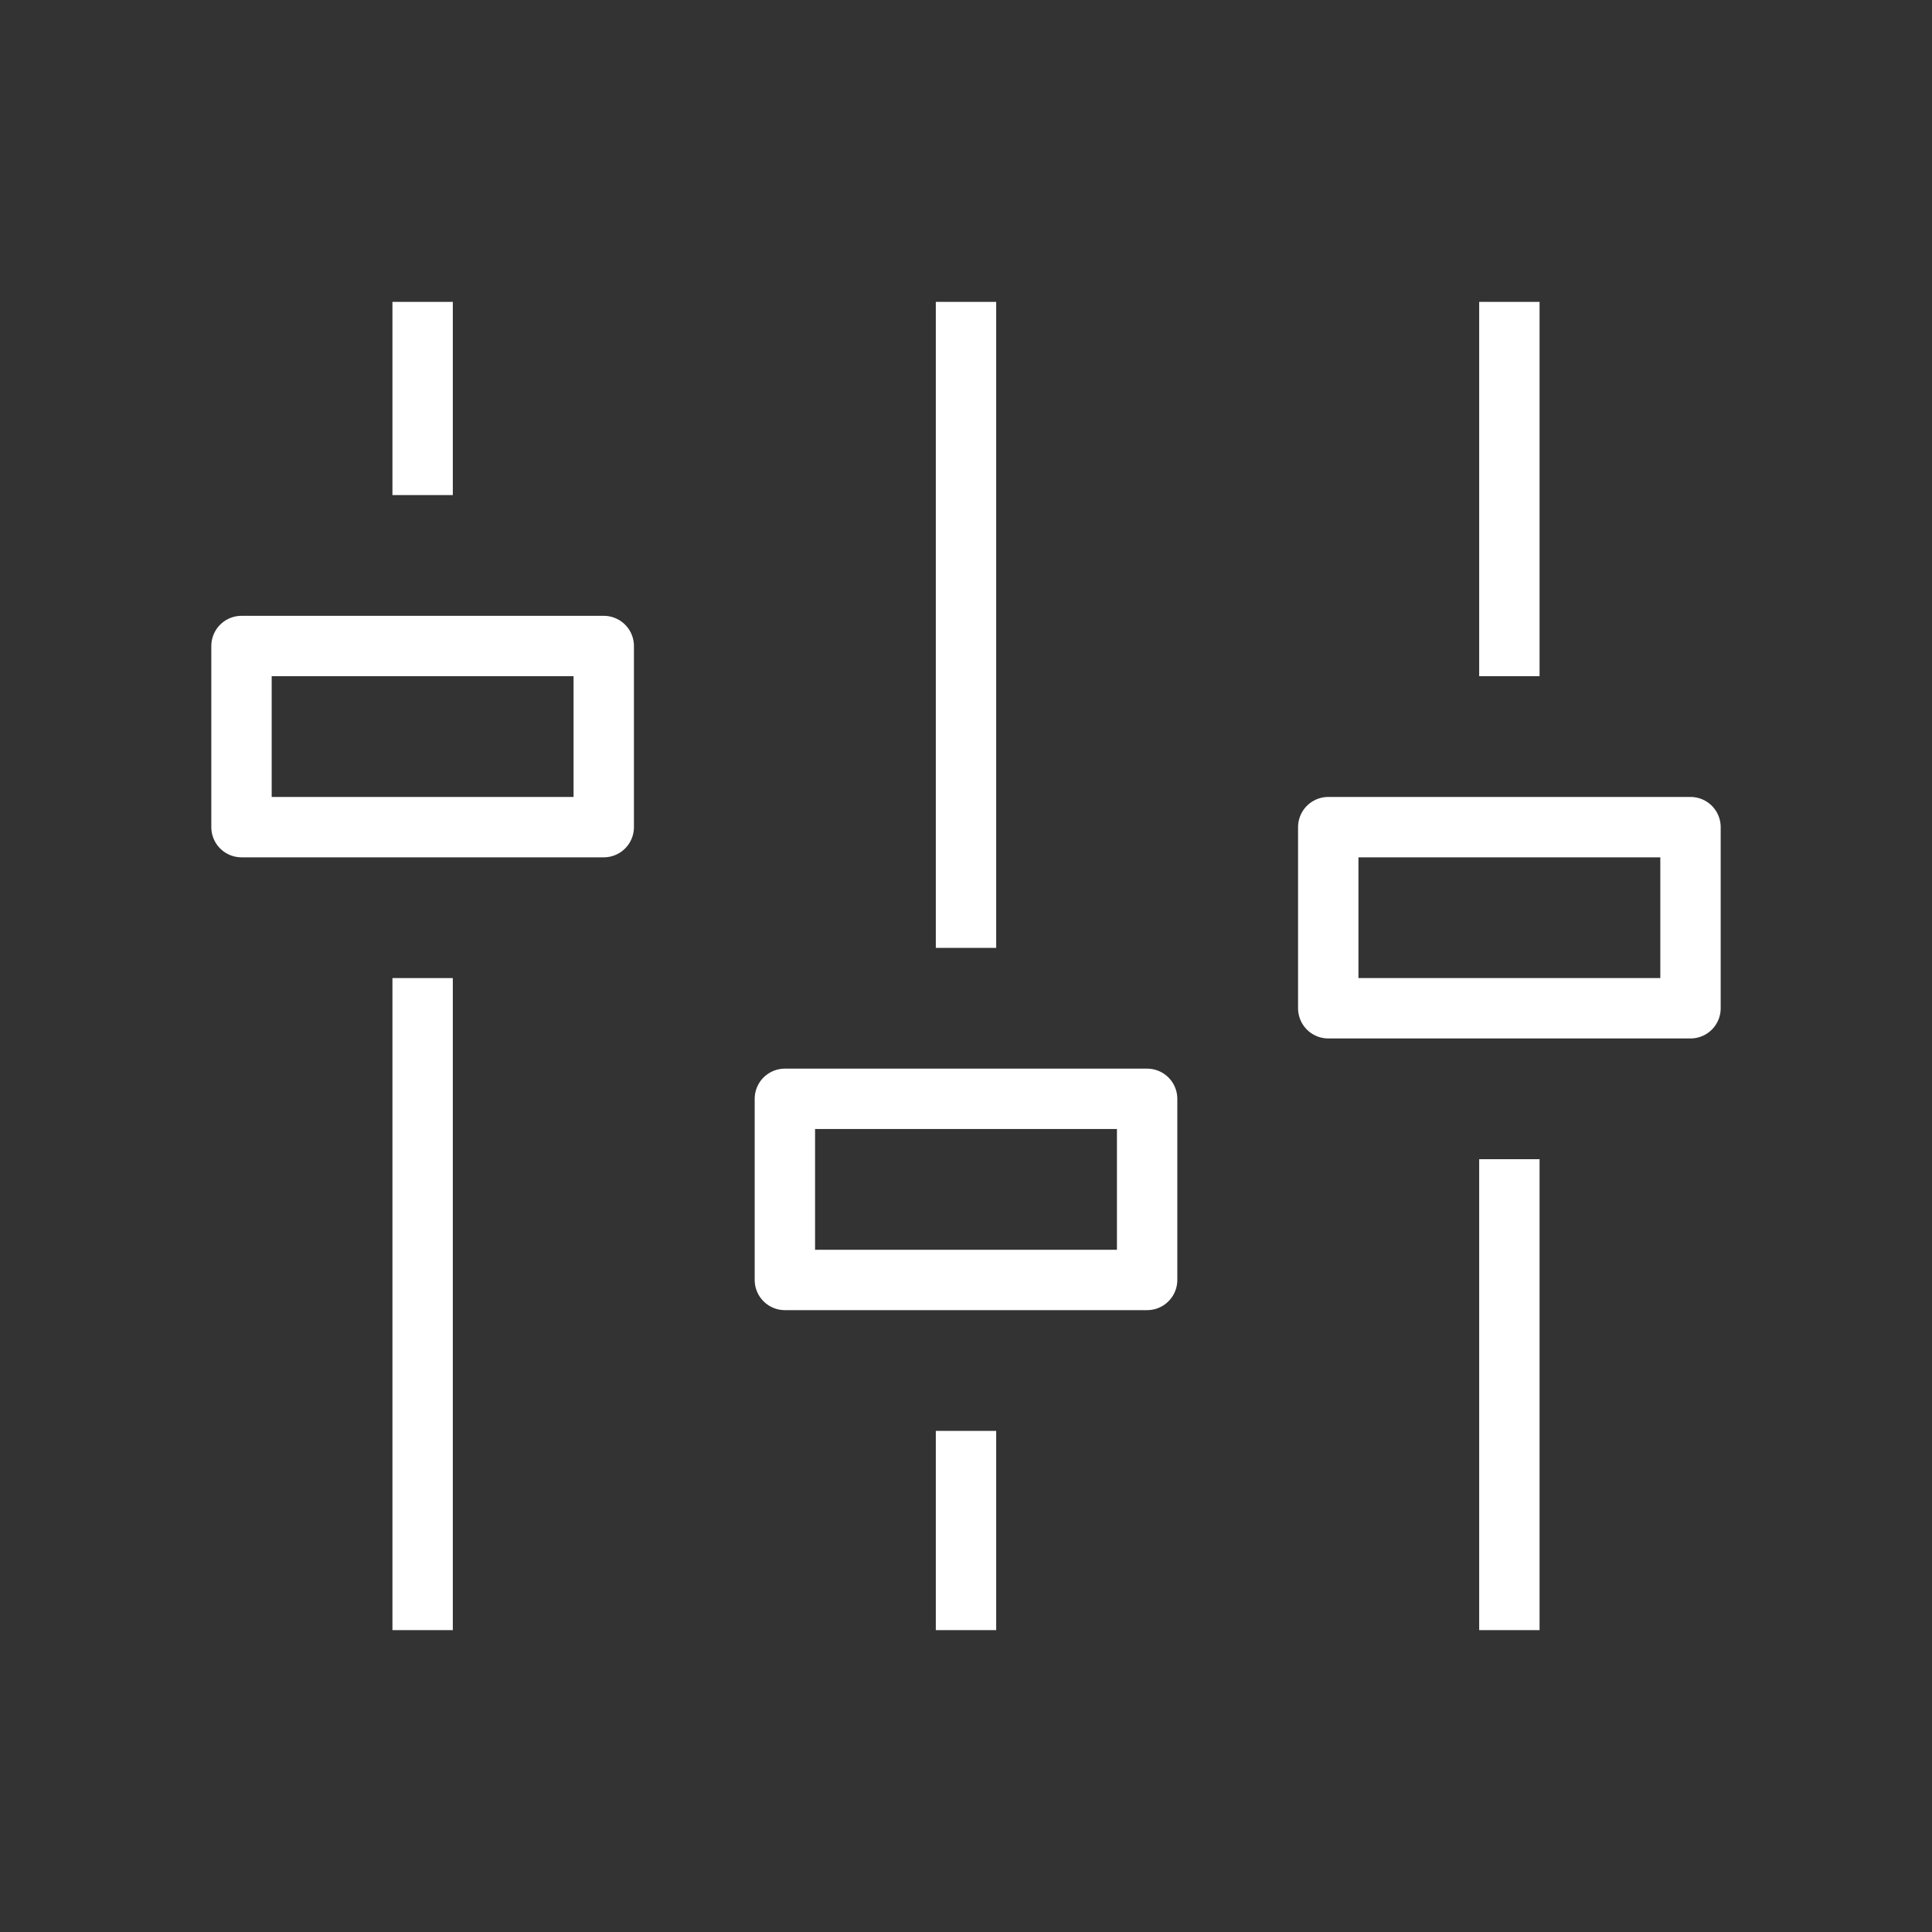 <svg id="cat-pg" xmlns="http://www.w3.org/2000/svg" viewBox="0 0 32 32"><rect x="0" y="0" width="32" height="32" fill="#333333" stroke="none"/><defs><style>.cls-1,.cls-2{fill:none;stroke:#fff;}.cls-1{stroke-miterlimit:10;}.cls-2{stroke-linecap:round;stroke-linejoin:round;}</style></defs><title>il_icons-0-3-2-cat_white</title><line class="cls-1" x1="16" y1="23.7" x2="16" y2="27"/><line class="cls-1" x1="16" y1="5" x2="16" y2="15.7"/><rect class="cls-2" x="13" y="18.2" width="6" height="3"/><line class="cls-1" x1="25" y1="19.2" x2="25" y2="27"/><line class="cls-1" x1="25" y1="5" x2="25" y2="11.2"/><rect class="cls-2" x="22" y="13.7" width="6" height="3"/><line class="cls-1" x1="7" y1="16.2" x2="7" y2="27"/><line class="cls-1" x1="7" y1="5" x2="7" y2="8.2"/><rect class="cls-2" x="4" y="10.7" width="6" height="3"/></svg>